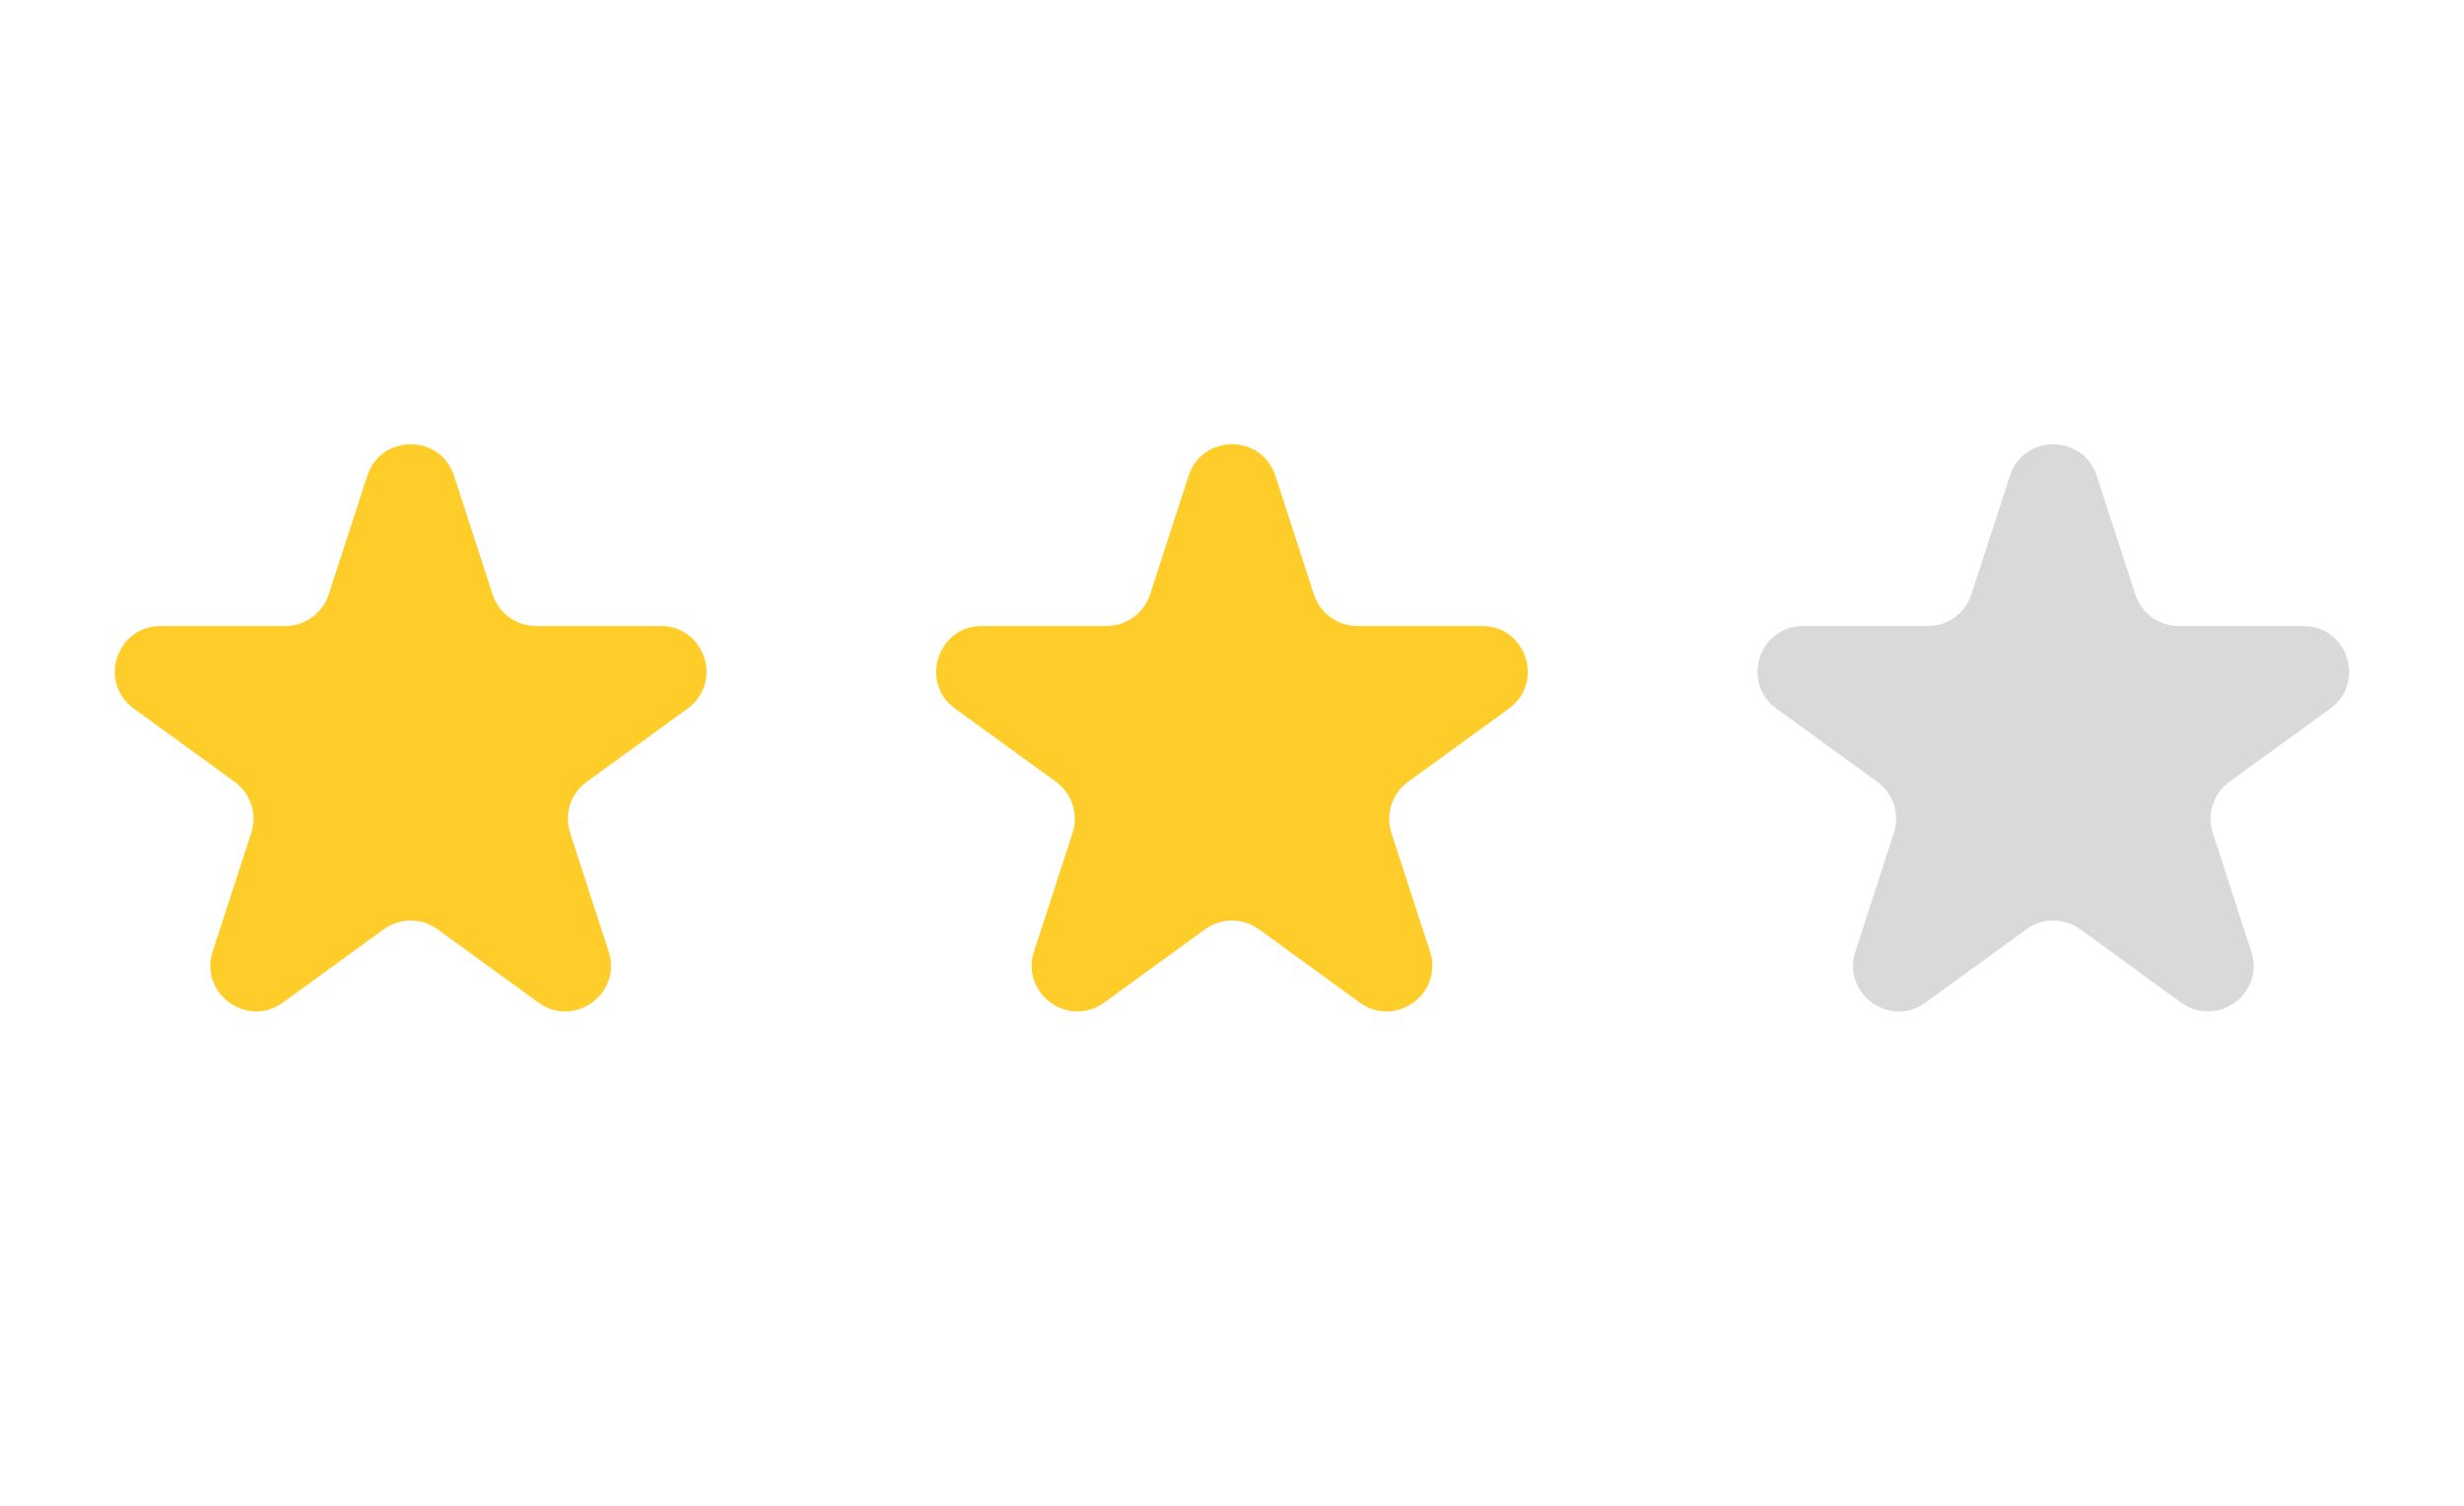 <svg width="54" height="33" viewBox="0 0 54 33" fill="none" xmlns="http://www.w3.org/2000/svg">
<path d="M8.049 10.427C8.348 9.506 9.652 9.506 9.951 10.427L10.796 13.028C10.93 13.44 11.314 13.719 11.747 13.719H14.482C15.45 13.719 15.853 14.959 15.07 15.528L12.857 17.135C12.507 17.39 12.36 17.841 12.494 18.253L13.339 20.854C13.638 21.775 12.584 22.541 11.8 21.972L9.588 20.365C9.237 20.11 8.763 20.11 8.412 20.365L6.2 21.972C5.416 22.541 4.362 21.775 4.661 20.854L5.506 18.253C5.64 17.841 5.493 17.39 5.143 17.135L2.93 15.528C2.147 14.959 2.549 13.719 3.518 13.719H6.253C6.686 13.719 7.07 13.44 7.204 13.028L8.049 10.427Z" fill="#FFCD29"/>
<path d="M26.049 10.427C26.348 9.506 27.652 9.506 27.951 10.427L28.796 13.028C28.93 13.44 29.314 13.719 29.747 13.719H32.482C33.45 13.719 33.853 14.959 33.07 15.528L30.857 17.135C30.507 17.39 30.36 17.841 30.494 18.253L31.339 20.854C31.638 21.775 30.584 22.541 29.8 21.972L27.588 20.365C27.237 20.11 26.763 20.11 26.412 20.365L24.2 21.972C23.416 22.541 22.362 21.775 22.661 20.854L23.506 18.253C23.64 17.841 23.493 17.39 23.143 17.135L20.93 15.528C20.147 14.959 20.549 13.719 21.518 13.719H24.253C24.686 13.719 25.07 13.44 25.204 13.028L26.049 10.427Z" fill="#FFCD29"/>
<path d="M44.049 10.427C44.348 9.506 45.652 9.506 45.951 10.427L46.796 13.028C46.93 13.44 47.314 13.719 47.747 13.719H50.482C51.45 13.719 51.853 14.959 51.07 15.528L48.857 17.135C48.507 17.39 48.36 17.841 48.494 18.253L49.339 20.854C49.638 21.775 48.584 22.541 47.8 21.972L45.588 20.365C45.237 20.11 44.763 20.11 44.412 20.365L42.2 21.972C41.416 22.541 40.362 21.775 40.661 20.854L41.506 18.253C41.64 17.841 41.493 17.39 41.143 17.135L38.93 15.528C38.147 14.959 38.55 13.719 39.518 13.719H42.253C42.686 13.719 43.07 13.44 43.204 13.028L44.049 10.427Z" fill="#D9D9D9"/>
</svg>
